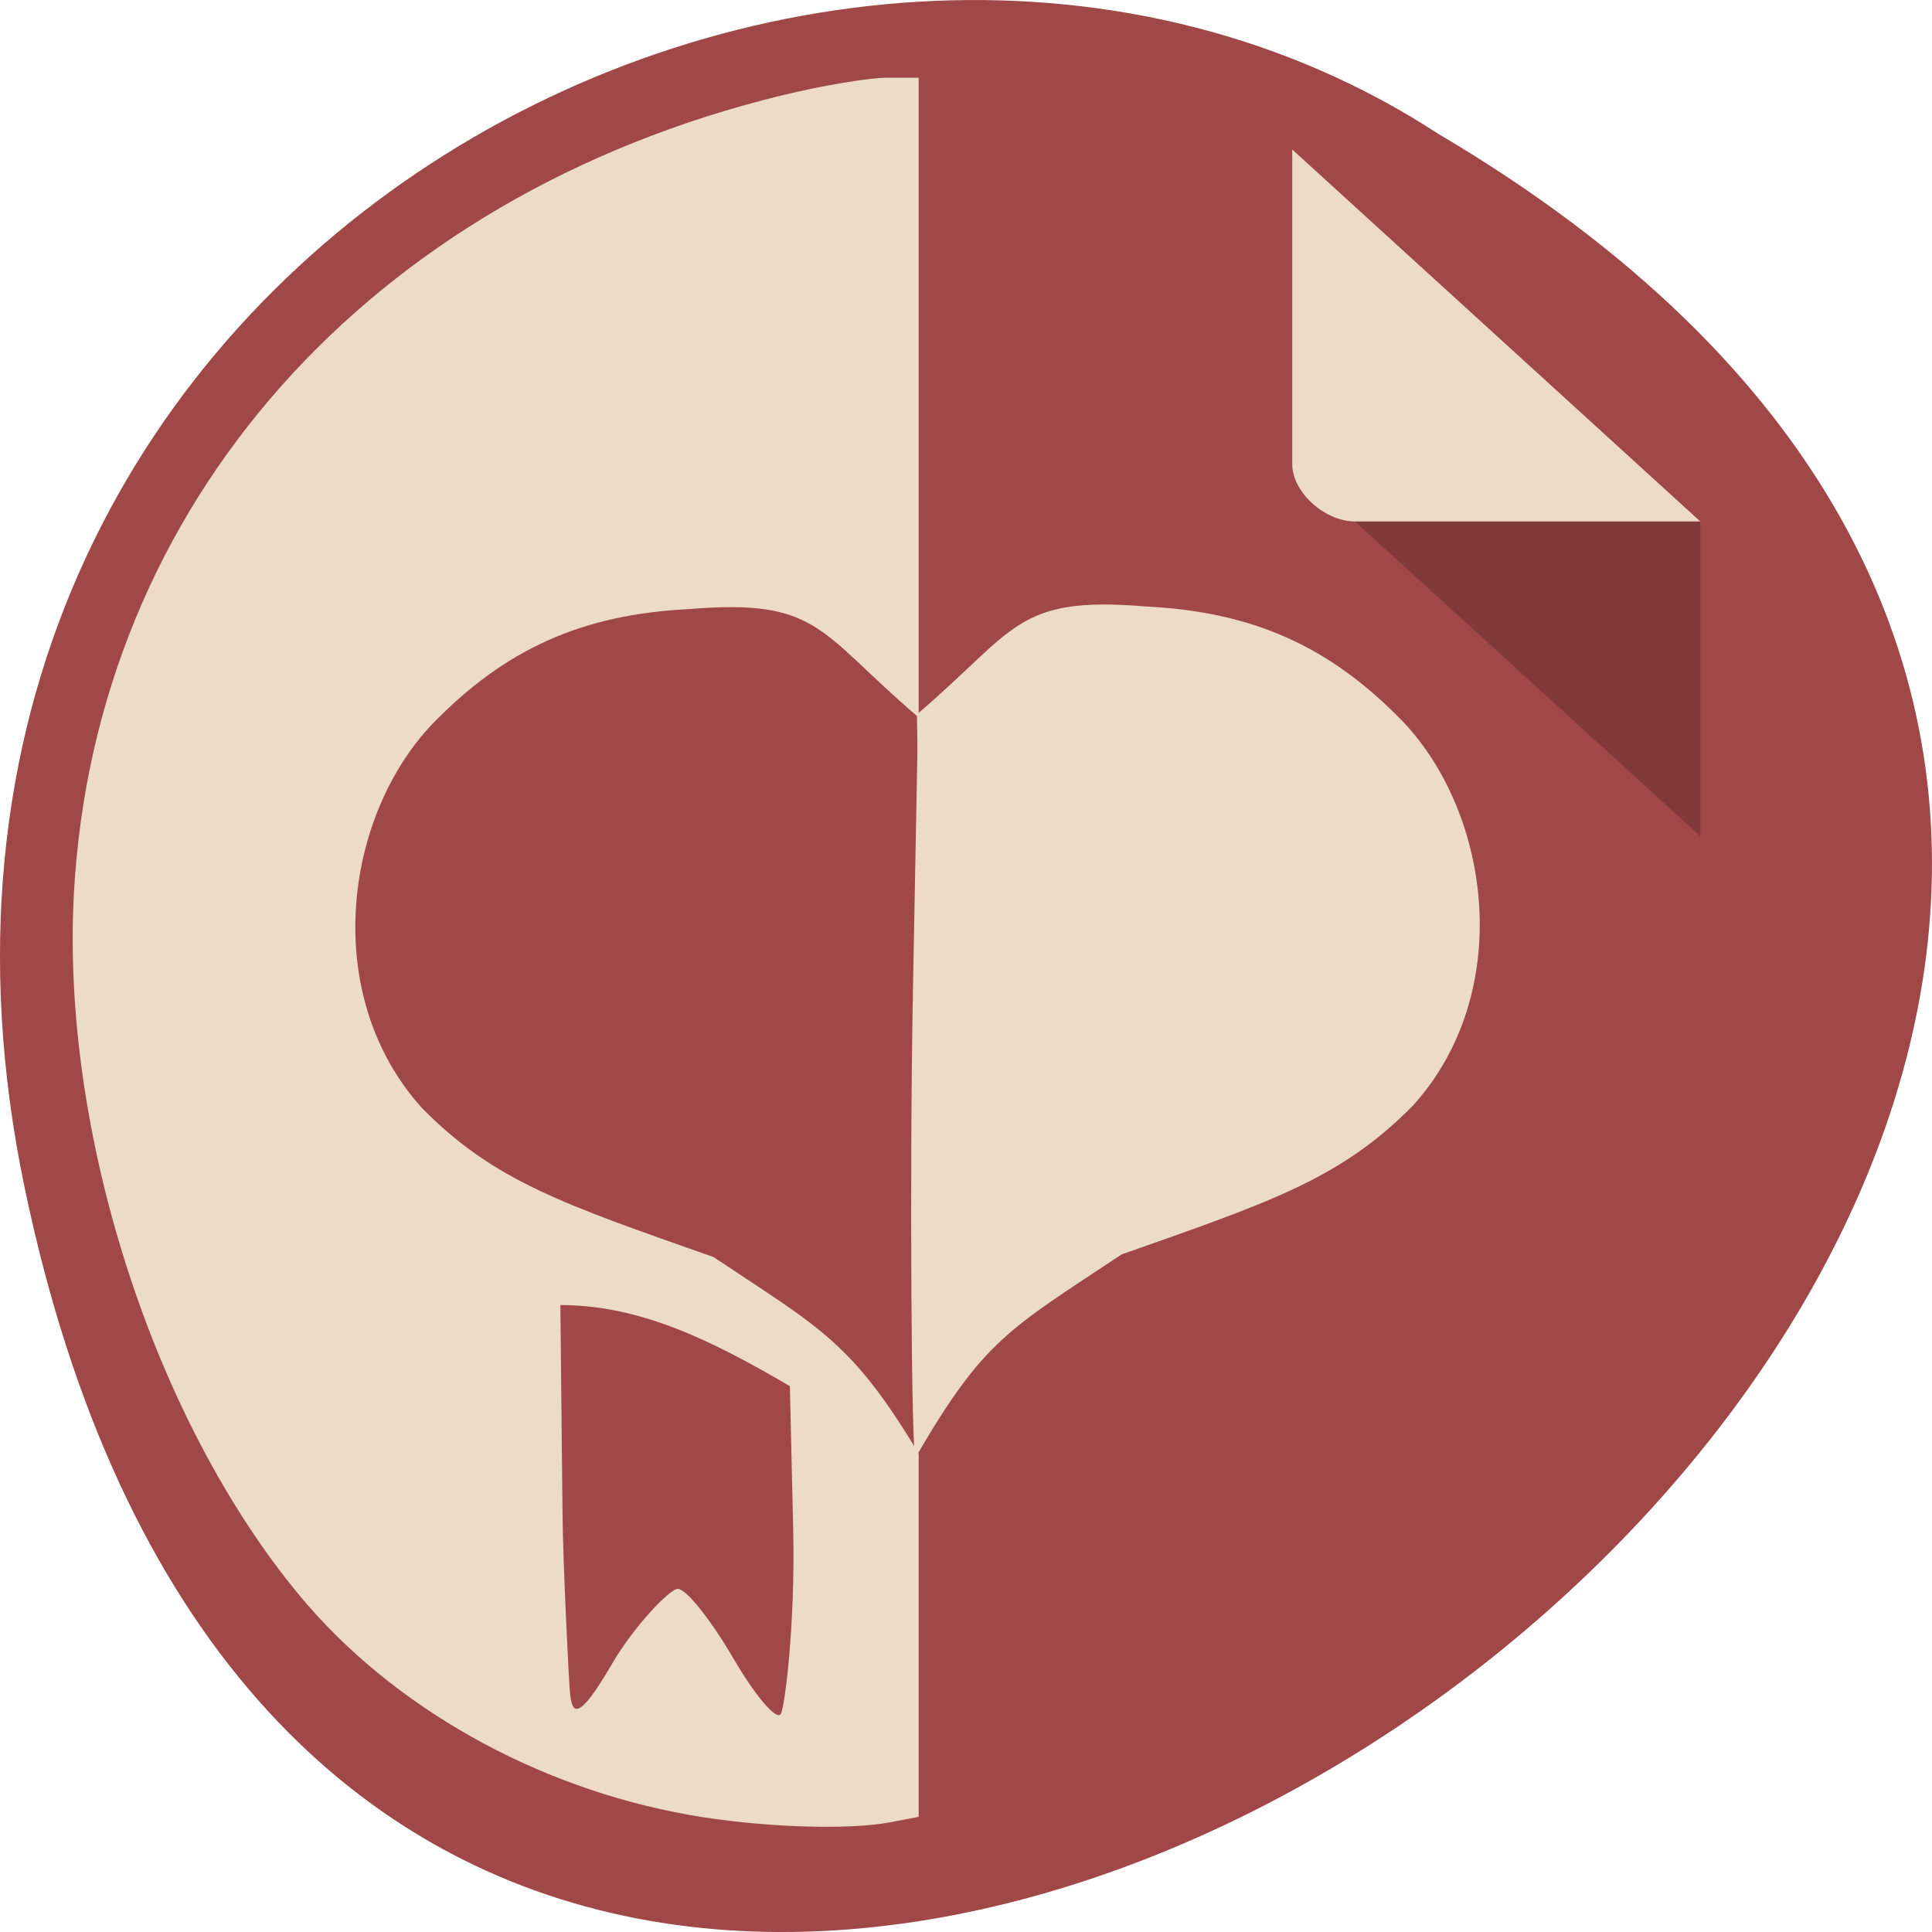 <svg xmlns="http://www.w3.org/2000/svg" viewBox="0 0 256 256"><g transform="translate(0 -796.36)"><path d="m 3.25 953.66 c 49.981 239.91 393.86 -17.642 187.29 -139.59 -80.25 -52.27 -213 16.2 -187.29 139.59 z" fill="#a04747" color="#000"/><g transform="matrix(4.159 0 0 3.791 50.618 812.38)" fill="#813939"><path d="M 29,12 29.062,12.062 29.219,12 29,12 z m 2,2 11,11 0,-11 -11,0 z"/><path d="M 29,1 42,14 H 31 c -0.971,0 -2,-1.029 -2,-2 V 1" fill="#ecdcc5"/></g><g transform="matrix(0.956 0 0 0.914 -106.16 136.53)"><path d="M 86.28,253.77 C 65.033,249.825 45.14,238.105 32.352,222 12.062,196.445 -0.758,154.7 1.062,120.13 4.031,63.82 41.96,19.11 99.152,4.51 104.674,3.1 111.202,1.947 113.67,1.947 h 4.478 v 126.06 126.06 l -3.905,0.781 c -5.996,1.199 -18.273,0.73 -27.96,-1.069 z" transform="translate(120.23 731.24)" fill="#ecdcc5"/><path d="m 209.91 904.14 c -20.775 -7.645 -30.421 -11 -40.38 -21.594 -14.06 -16.307 -10.824 -42.12 1.377 -55.6 10.113 -10.947 20.813 -15.965 35.672 -16.729 18.02 -1.58 17.979 3.375 31.559 15.488 l 0.719 40.16 c 0.481 26.834 0.202 67.05 -0.346 66.998 -9.352 -16.326 -13.579 -18.279 -28.601 -28.729 z" fill="#a04747"/><path d="m 266.53 903.76 c 20.775 -7.645 30.421 -11 40.38 -21.594 14.06 -16.307 10.824 -42.12 -1.377 -55.6 -10.113 -10.947 -20.813 -15.965 -35.672 -16.729 -18.02 -1.58 -17.979 3.375 -31.559 15.488 l -0.719 40.16 c -0.481 26.834 -0.202 67.806 0.346 67.755 9.52 -17.18 12.969 -18.612 28.601 -29.487 z" fill="#ecdcc5"/><path d="m 189.01,940.98 -0.293,-29.866 c 10.89,-0.003 20.701,4.937 31.809,11.759 l 0.459,20.869 c 0.298,13.55 -1.148,25.529 -1.701,26.623 -0.553,1.094 -3.527,-2.534 -6.607,-8.06 -3.081,-5.528 -6.536,-10.05 -7.679,-10.05 -1.143,0 -6.142,5.526 -9.104,10.841 -6.136,11.01 -5.704,5.866 -6.04,1.06 0.01,-0.258 -0.75,-14.13 -0.844,-23.17 z" fill="#a04747"/></g></g></svg>
